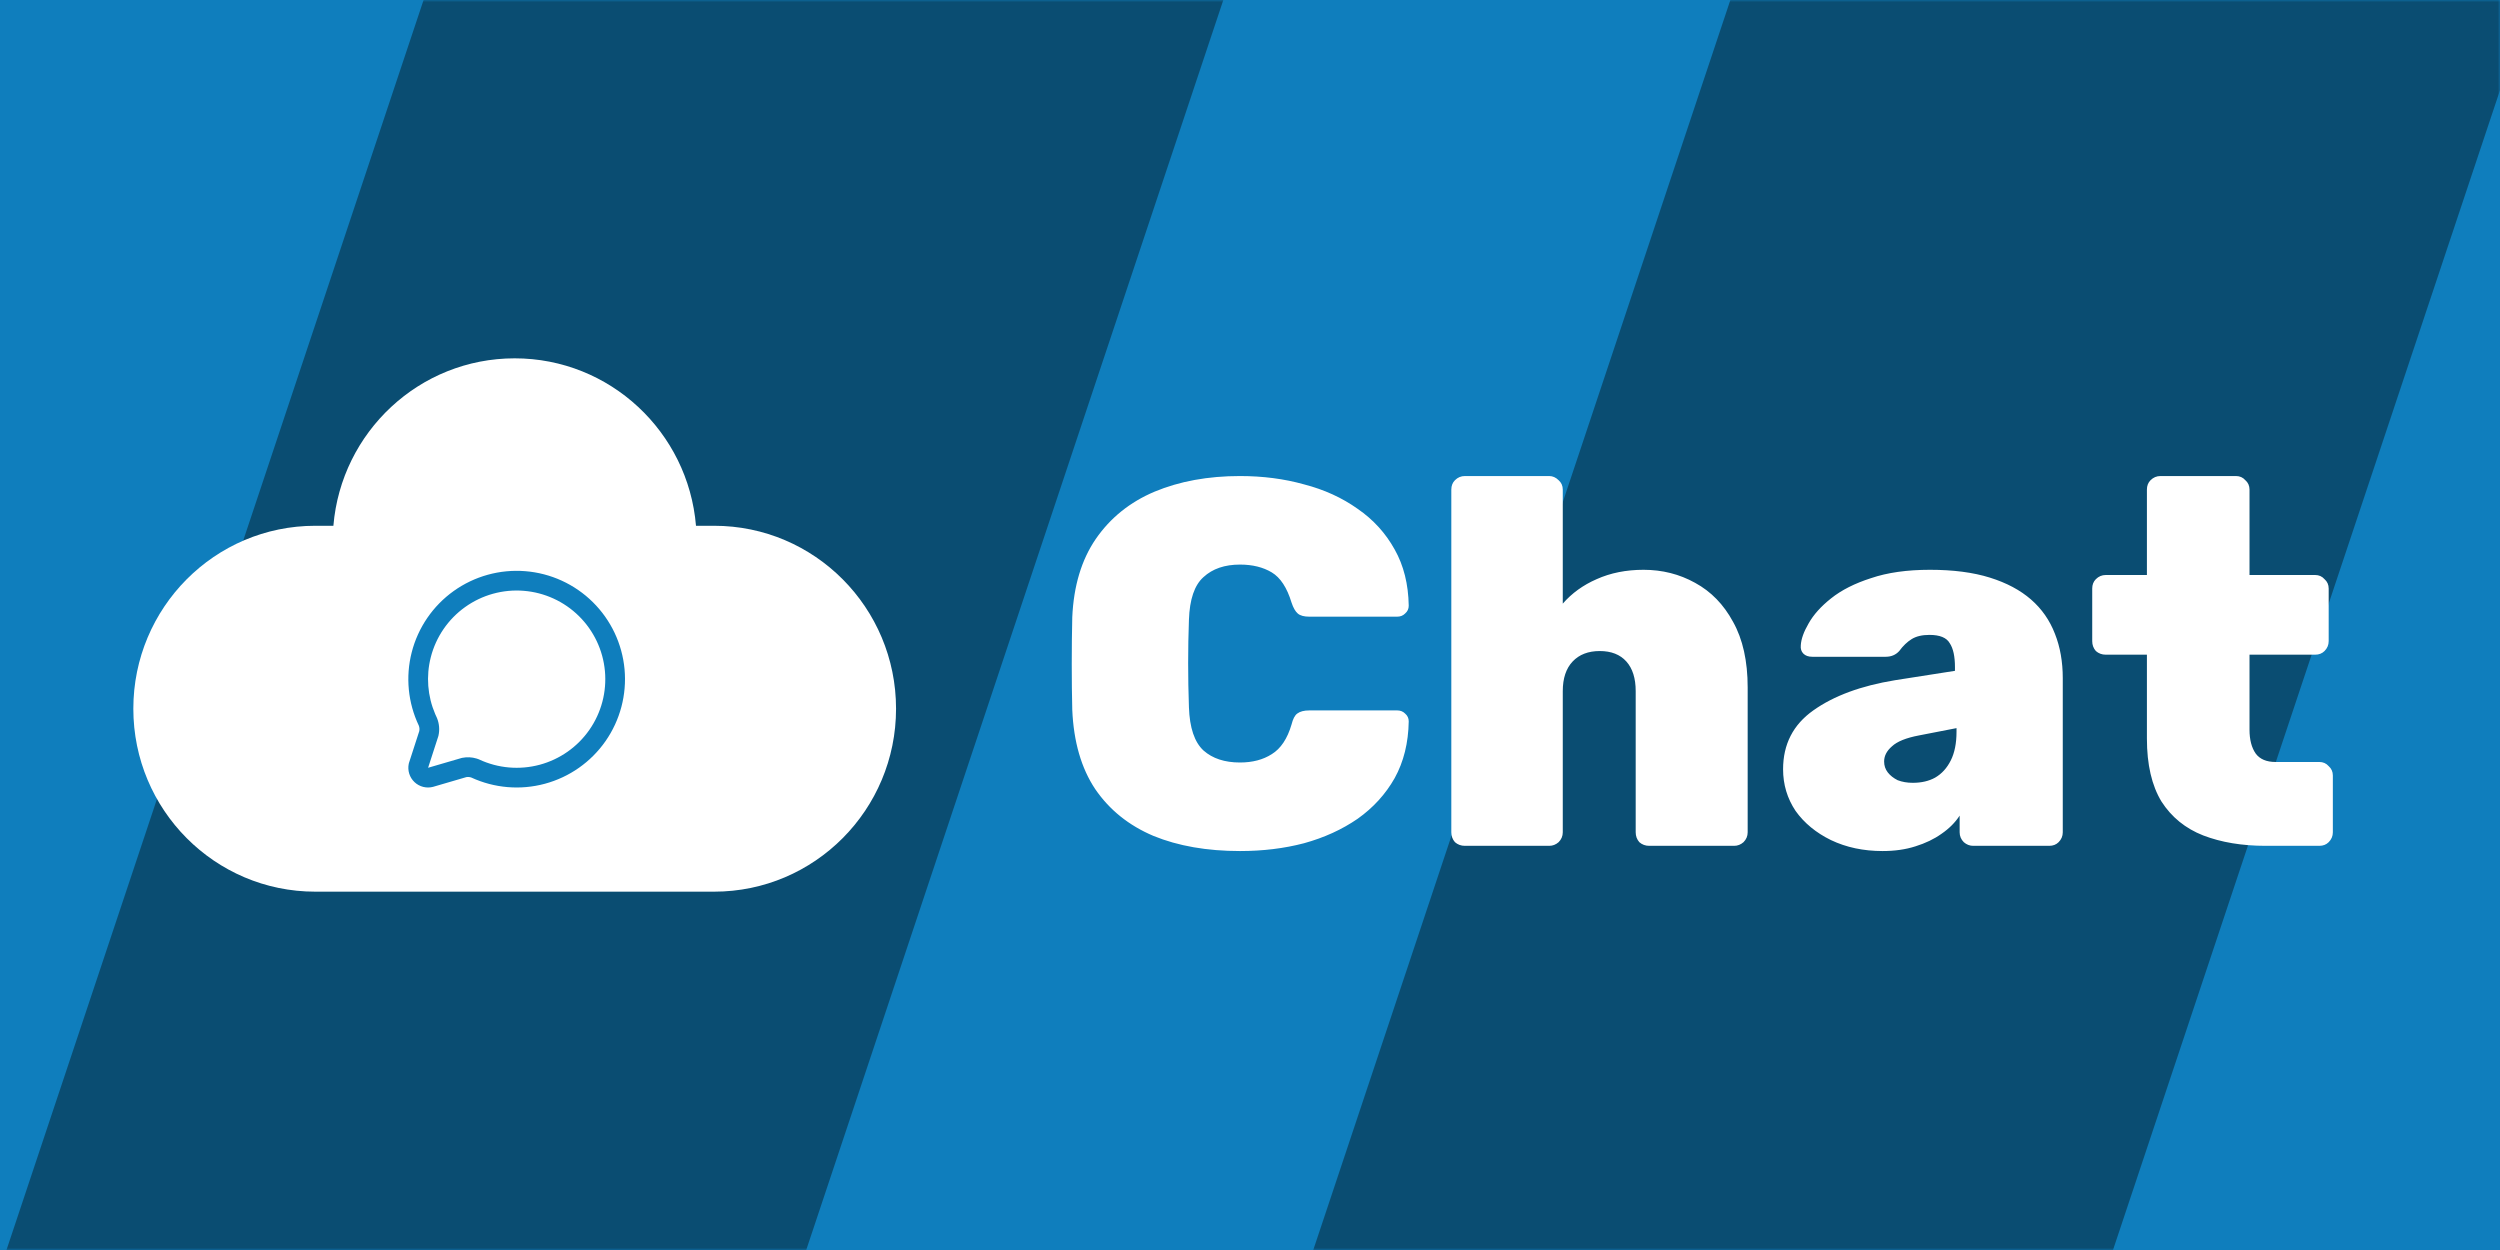 <svg width="600" height="300" viewBox="0 0 600 300" fill="none" xmlns="http://www.w3.org/2000/svg">
<g clip-path="url(#clip0_245_191)">
<rect width="600" height="300" fill="#0F7EBD"/>
<mask id="mask0_245_191" style="mask-type:alpha" maskUnits="userSpaceOnUse" x="0" y="0" width="600" height="300">
<rect width="600" height="300" fill="#D9D9D9"/>
</mask>
<g mask="url(#mask0_245_191)">
<rect x="143.371" y="-125" width="182.069" height="535.089" transform="rotate(18.453 143.371 -125)" fill="#0A4D72"/>
<rect x="452.45" y="-111.37" width="182.069" height="535.089" transform="rotate(18.453 452.45 -111.37)" fill="#0A4D72"/>
</g>
<g filter="url(#filter0_d_245_191)">
<path fill-rule="evenodd" clip-rule="evenodd" d="M171.385 126.186C195.503 126.186 215.051 145.844 215.051 170.093C215.051 194.342 195.503 214 171.385 214H75.666C51.548 214 32 194.342 32 170.093C32 145.844 51.548 126.186 75.666 126.186H80.013C81.892 103.678 100.657 86 123.526 86C146.395 86 165.159 103.678 167.038 126.186H171.385Z" fill="white"/>
</g>
<g filter="url(#filter1_d_245_191)">
<path d="M297.595 194.25C289.678 194.25 282.761 193.042 276.845 190.625C270.928 188.125 266.261 184.375 262.845 179.375C259.511 174.375 257.678 168.042 257.345 160.375C257.261 156.958 257.22 153.292 257.22 149.375C257.22 145.458 257.261 141.708 257.345 138.125C257.678 130.625 259.553 124.375 262.97 119.375C266.47 114.292 271.178 110.5 277.095 108C283.095 105.5 289.928 104.25 297.595 104.25C303.095 104.25 308.22 104.917 312.97 106.25C317.803 107.5 322.095 109.458 325.845 112.125C329.595 114.708 332.553 117.958 334.72 121.875C336.886 125.708 338.011 130.208 338.095 135.375C338.095 136.125 337.803 136.75 337.22 137.25C336.72 137.75 336.095 138 335.345 138H314.22C312.97 138 312.053 137.75 311.47 137.25C310.886 136.75 310.386 135.875 309.97 134.625C308.886 131.042 307.303 128.625 305.22 127.375C303.136 126.125 300.595 125.5 297.595 125.5C293.928 125.5 291.011 126.5 288.845 128.5C286.678 130.417 285.511 133.833 285.345 138.75C285.095 145.583 285.095 152.583 285.345 159.75C285.511 164.667 286.678 168.125 288.845 170.125C291.011 172.042 293.928 173 297.595 173C300.595 173 303.136 172.333 305.22 171C307.386 169.667 308.97 167.292 309.97 163.875C310.303 162.542 310.761 161.667 311.345 161.25C312.011 160.75 312.97 160.5 314.22 160.5H335.345C336.095 160.5 336.72 160.75 337.22 161.25C337.803 161.75 338.095 162.375 338.095 163.125C338.011 168.292 336.886 172.833 334.72 176.75C332.553 180.583 329.595 183.833 325.845 186.5C322.095 189.083 317.803 191.042 312.97 192.375C308.22 193.625 303.095 194.25 297.595 194.25ZM351.566 193C350.65 193 349.858 192.708 349.191 192.125C348.608 191.458 348.316 190.667 348.316 189.75V107.5C348.316 106.583 348.608 105.833 349.191 105.25C349.858 104.583 350.65 104.25 351.566 104.25H371.816C372.65 104.25 373.4 104.583 374.066 105.25C374.733 105.833 375.066 106.583 375.066 107.5V134.875C377.233 132.375 379.941 130.417 383.191 129C386.525 127.5 390.275 126.75 394.441 126.75C398.941 126.75 403.066 127.792 406.816 129.875C410.65 131.958 413.691 135.083 415.941 139.25C418.275 143.417 419.441 148.667 419.441 155V189.75C419.441 190.667 419.108 191.458 418.441 192.125C417.775 192.708 417.025 193 416.191 193H395.816C394.9 193 394.108 192.708 393.441 192.125C392.858 191.458 392.566 190.667 392.566 189.75V155.875C392.566 152.792 391.816 150.417 390.316 148.75C388.816 147.083 386.691 146.25 383.941 146.25C381.191 146.25 379.025 147.083 377.441 148.75C375.858 150.417 375.066 152.792 375.066 155.875V189.75C375.066 190.667 374.733 191.458 374.066 192.125C373.4 192.708 372.65 193 371.816 193H351.566ZM451.815 194.25C447.232 194.25 443.107 193.375 439.44 191.625C435.857 189.875 433.024 187.542 430.94 184.625C428.94 181.625 427.94 178.292 427.94 174.625C427.94 168.625 430.357 163.917 435.19 160.5C440.107 157 446.649 154.583 454.815 153.25L469.19 151V150.125C469.19 147.542 468.774 145.625 467.94 144.375C467.19 143.042 465.565 142.375 463.065 142.375C461.315 142.375 459.899 142.708 458.815 143.375C457.732 144.042 456.732 145 455.815 146.25C454.982 147.167 453.899 147.625 452.565 147.625H434.94C434.024 147.625 433.315 147.375 432.815 146.875C432.315 146.375 432.107 145.708 432.19 144.875C432.274 143.375 432.899 141.625 434.065 139.625C435.232 137.542 437.024 135.542 439.44 133.625C441.94 131.625 445.149 130 449.065 128.75C452.982 127.417 457.69 126.75 463.19 126.75C468.774 126.75 473.565 127.375 477.565 128.625C481.565 129.875 484.857 131.625 487.44 133.875C490.024 136.125 491.94 138.875 493.19 142.125C494.44 145.292 495.065 148.833 495.065 152.75V189.75C495.065 190.667 494.732 191.458 494.065 192.125C493.482 192.708 492.732 193 491.815 193H473.565C472.732 193 471.982 192.708 471.315 192.125C470.649 191.458 470.315 190.667 470.315 189.75V185.75C469.232 187.417 467.774 188.875 465.94 190.125C464.19 191.375 462.107 192.375 459.69 193.125C457.357 193.875 454.732 194.25 451.815 194.25ZM459.065 177.875C461.149 177.875 462.94 177.458 464.44 176.625C466.024 175.708 467.274 174.333 468.19 172.5C469.107 170.667 469.565 168.375 469.565 165.625V164.75L460.565 166.5C457.482 167.083 455.315 167.958 454.065 169.125C452.815 170.208 452.19 171.417 452.19 172.75C452.19 173.75 452.482 174.625 453.065 175.375C453.649 176.125 454.44 176.75 455.44 177.25C456.524 177.667 457.732 177.875 459.065 177.875ZM543.758 193C538.091 193 533.091 192.167 528.758 190.5C524.508 188.833 521.174 186.125 518.758 182.375C516.424 178.542 515.258 173.5 515.258 167.25V147.125H505.383C504.466 147.125 503.674 146.833 503.008 146.25C502.424 145.583 502.133 144.792 502.133 143.875V131.25C502.133 130.333 502.424 129.583 503.008 129C503.674 128.333 504.466 128 505.383 128H515.258V107.5C515.258 106.583 515.549 105.833 516.133 105.25C516.799 104.583 517.591 104.25 518.508 104.25H536.633C537.549 104.25 538.299 104.583 538.883 105.25C539.549 105.833 539.883 106.583 539.883 107.5V128H555.633C556.549 128 557.299 128.333 557.883 129C558.549 129.583 558.883 130.333 558.883 131.25V143.875C558.883 144.792 558.549 145.583 557.883 146.25C557.299 146.833 556.549 147.125 555.633 147.125H539.883V165.125C539.883 167.542 540.383 169.458 541.383 170.875C542.383 172.208 543.966 172.875 546.133 172.875H556.633C557.549 172.875 558.299 173.208 558.883 173.875C559.549 174.458 559.883 175.208 559.883 176.125V189.75C559.883 190.667 559.549 191.458 558.883 192.125C558.299 192.708 557.549 193 556.633 193H543.758Z" fill="white"/>
</g>
<path d="M108.885 141.844C113.871 138.282 119.955 136.596 126.063 137.082C132.171 137.569 137.912 140.197 142.271 144.503C146.63 148.809 149.329 154.516 149.891 160.617C150.452 166.719 148.839 172.824 145.339 177.853C141.838 182.882 136.673 186.514 130.756 188.106C124.885 189.686 118.648 189.156 113.128 186.615C112.743 186.475 112.329 186.438 111.925 186.506L103.996 188.826C103.978 188.832 103.96 188.837 103.941 188.842C103.163 189.049 102.344 189.052 101.564 188.854C100.784 188.656 100.067 188.262 99.481 187.709C98.896 187.156 98.461 186.462 98.219 185.694C97.977 184.926 97.935 184.109 98.097 183.321L98.164 183.067L100.629 175.452C100.713 175.017 100.677 174.569 100.518 174.155C97.911 168.667 97.304 162.439 98.812 156.55C100.332 150.614 103.9 145.406 108.885 141.844ZM125.689 141.793C120.692 141.395 115.714 142.775 111.634 145.69C107.555 148.604 104.635 152.866 103.392 157.722C102.226 162.275 102.604 167.077 104.449 171.38L104.837 172.235L104.904 172.391C105.425 173.706 105.542 175.147 105.238 176.528C105.222 176.602 105.202 176.675 105.178 176.747L102.743 184.265L110.736 181.929C110.803 181.91 110.873 181.894 110.942 181.881C112.082 181.655 113.259 181.71 114.367 182.045L114.838 182.206L114.997 182.273C119.54 184.394 124.686 184.843 129.528 183.54C134.369 182.237 138.595 179.267 141.459 175.152C144.323 171.037 145.641 166.043 145.182 161.051C144.723 156.059 142.516 151.389 138.95 147.866C135.383 144.343 130.687 142.191 125.689 141.793Z" fill="#0F7EBD"/>
</g>
<defs>
<filter id="filter0_d_245_191" x="-18" y="36" width="283.051" height="228" filterUnits="userSpaceOnUse" color-interpolation-filters="sRGB">
<feFlood flood-opacity="0" result="BackgroundImageFix"/>
<feColorMatrix in="SourceAlpha" type="matrix" values="0 0 0 0 0 0 0 0 0 0 0 0 0 0 0 0 0 0 127 0" result="hardAlpha"/>
<feOffset/>
<feGaussianBlur stdDeviation="25"/>
<feComposite in2="hardAlpha" operator="out"/>
<feColorMatrix type="matrix" values="0 0 0 0 0 0 0 0 0 0 0 0 0 0 0 0 0 0 1 0"/>
<feBlend mode="normal" in2="BackgroundImageFix" result="effect1_dropShadow_245_191"/>
<feBlend mode="normal" in="SourceGraphic" in2="effect1_dropShadow_245_191" result="shape"/>
</filter>
<filter id="filter1_d_245_191" x="247.22" y="104.25" width="322.663" height="110" filterUnits="userSpaceOnUse" color-interpolation-filters="sRGB">
<feFlood flood-opacity="0" result="BackgroundImageFix"/>
<feColorMatrix in="SourceAlpha" type="matrix" values="0 0 0 0 0 0 0 0 0 0 0 0 0 0 0 0 0 0 127 0" result="hardAlpha"/>
<feOffset dy="10"/>
<feGaussianBlur stdDeviation="5"/>
<feComposite in2="hardAlpha" operator="out"/>
<feColorMatrix type="matrix" values="0 0 0 0 0 0 0 0 0 0 0 0 0 0 0 0 0 0 0.5 0"/>
<feBlend mode="normal" in2="BackgroundImageFix" result="effect1_dropShadow_245_191"/>
<feBlend mode="normal" in="SourceGraphic" in2="effect1_dropShadow_245_191" result="shape"/>
</filter>
<clipPath id="clip0_245_191">
<rect width="600" height="300" fill="white"/>
</clipPath>
</defs>
</svg>
